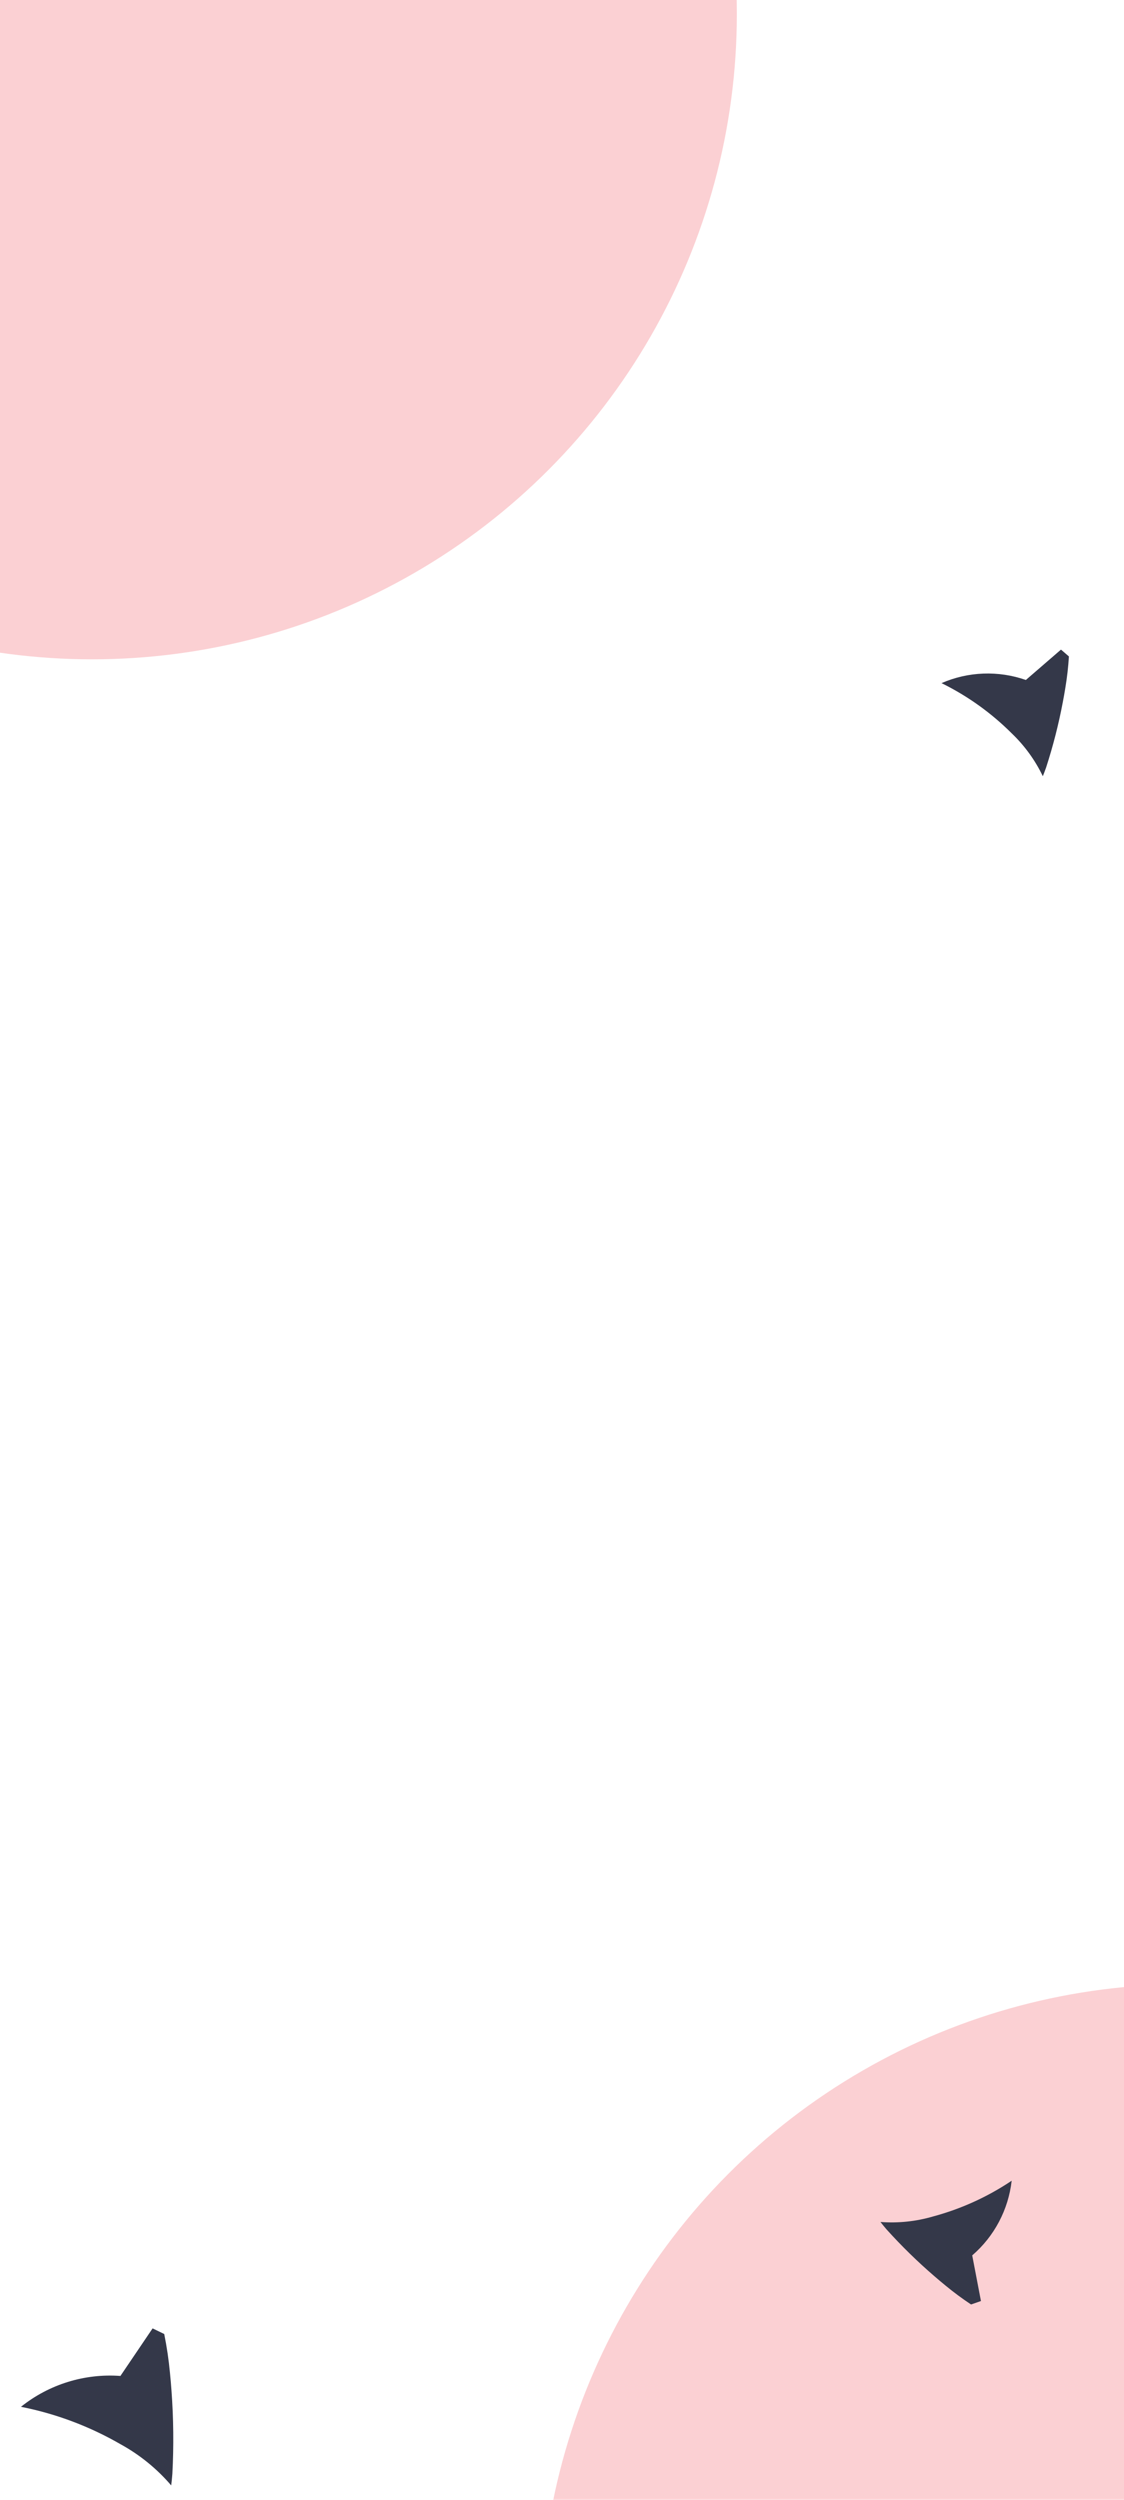 <svg width="360" height="800" viewBox="0 0 360 800" fill="none" xmlns="http://www.w3.org/2000/svg">
<g opacity="0.5" filter="url(#filter0_f_277_5847)">
<circle cx="29.5" cy="4.5" r="206.5" fill="#F04451" fill-opacity="0.5"/>
</g>
<g opacity="0.5" filter="url(#filter1_f_277_5847)">
<circle cx="379.5" cy="841.5" r="206.5" fill="#F04451" fill-opacity="0.5"/>
</g>
<path d="M55.208 791.672C55.676 782.797 55.581 773.902 54.925 765.041C54.791 763.146 54.627 761.248 54.438 759.37C54.044 755.198 53.43 751.05 52.6 746.944C51.344 746.337 48.875 745.143 48.875 745.143L41.576 755.924L38.578 760.352L38.586 760.368C27.105 759.515 15.719 763.043 6.705 770.246C6.82 770.265 6.943 770.289 7.06 770.309C18.145 772.535 28.793 776.554 38.588 782.207C44.754 785.585 50.258 790.054 54.836 795.399C54.968 794.378 55.072 793.306 55.161 792.209C55.176 792.029 55.194 791.854 55.208 791.672Z" fill="#343849"/>
<path d="M283.919 713.434C288.73 718.772 293.875 723.8 299.323 728.487C300.485 729.493 301.665 730.483 302.849 731.447C305.463 733.605 308.189 735.624 311.016 737.494C312.084 737.121 314.184 736.388 314.184 736.388L312.204 726.046L311.391 721.798L311.377 721.793C318.456 715.701 322.973 707.161 324.025 697.88C323.948 697.935 323.864 697.992 323.785 698.047C316.148 703.128 307.735 706.934 298.877 709.317C293.404 710.92 287.687 711.522 282 711.091C282.508 711.75 283.062 712.422 283.638 713.1C283.733 713.212 283.822 713.322 283.919 713.434Z" fill="#343849"/>
<path d="M335.069 245.576C337.287 238.74 339.069 231.77 340.403 224.709C340.694 223.2 340.961 221.682 341.205 220.175C341.767 216.833 342.152 213.462 342.358 210.079C341.501 209.34 339.816 207.888 339.816 207.888L331.849 214.774L328.577 217.602L328.58 217.617C319.765 214.532 310.11 214.89 301.547 218.62C301.633 218.659 301.724 218.703 301.811 218.744C310.03 222.818 317.532 228.2 324.025 234.68C328.15 238.618 331.529 243.269 334 248.409C334.316 247.639 334.622 246.824 334.921 245.986C334.97 245.848 335.021 245.715 335.069 245.576Z" fill="#343849"/>
<defs>
<filter id="filter0_f_277_5847" x="-677" y="-702" width="1413" height="1413" filterUnits="userSpaceOnUse" color-interpolation-filters="sRGB">
<feFlood flood-opacity="0" result="BackgroundImageFix"/>
<feBlend mode="normal" in="SourceGraphic" in2="BackgroundImageFix" result="shape"/>
<feGaussianBlur stdDeviation="250" result="effect1_foregroundBlur_277_5847"/>
</filter>
<filter id="filter1_f_277_5847" x="-327" y="135" width="1413" height="1413" filterUnits="userSpaceOnUse" color-interpolation-filters="sRGB">
<feFlood flood-opacity="0" result="BackgroundImageFix"/>
<feBlend mode="normal" in="SourceGraphic" in2="BackgroundImageFix" result="shape"/>
<feGaussianBlur stdDeviation="250" result="effect1_foregroundBlur_277_5847"/>
</filter>
</defs>
</svg>
